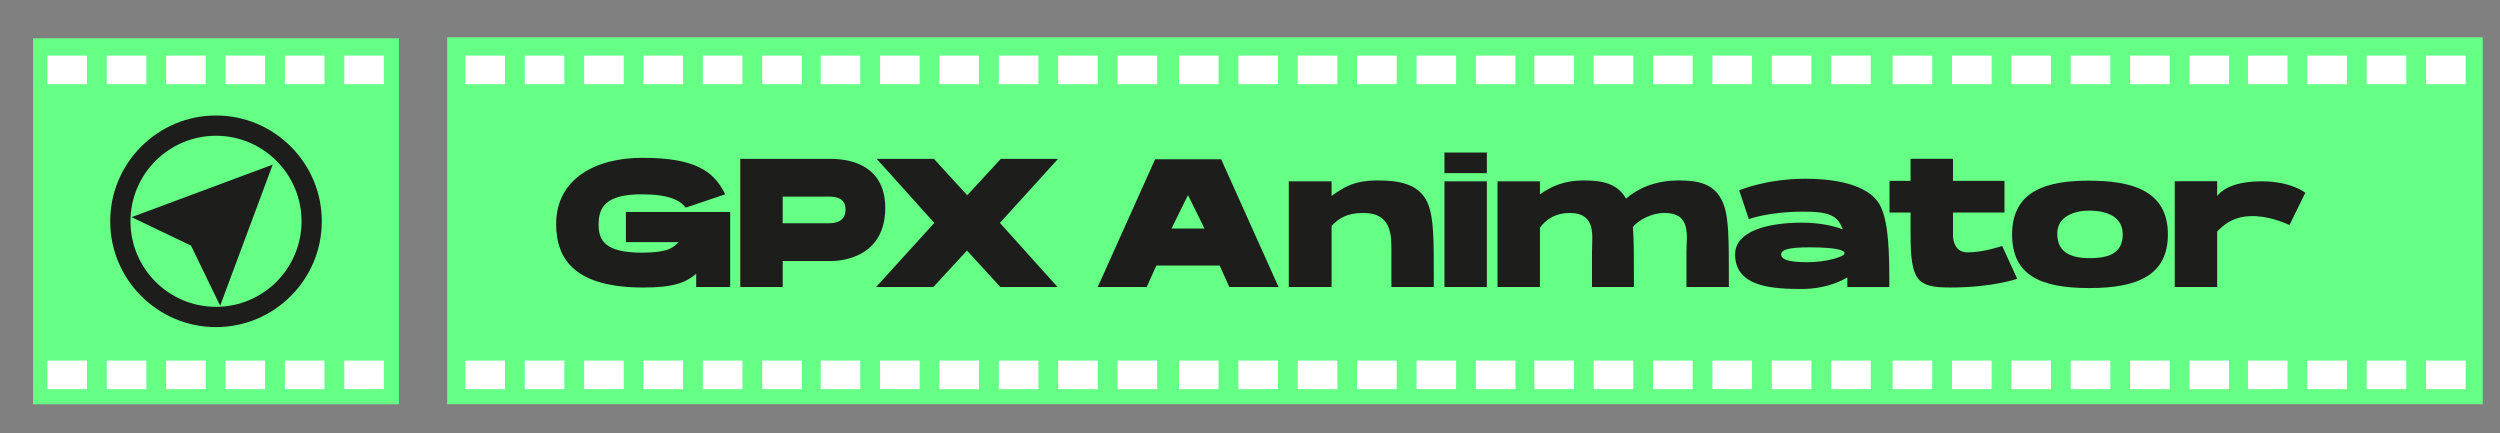 <?xml version="1.0" encoding="utf-8"?>
<!-- Generator: Adobe Illustrator 16.0.4, SVG Export Plug-In . SVG Version: 6.00 Build 0)  -->
<svg version="1.2" baseProfile="tiny" id="Ebene_1" xmlns="http://www.w3.org/2000/svg" xmlns:xlink="http://www.w3.org/1999/xlink"
	 x="0px" y="0px" width="1297.885px" height="225.022px" viewBox="0 0 1297.885 225.022" xml:space="preserve">
<rect x="0" y="0" width="1297.885" height="225.022" fill="#808080" stroke="none"/>
<rect x="232.152" y="19.361" fill="#66FF86" width="1056.758" height="190.492"/>
<g>
	<path fill="#1D1D1B" d="M379.077,110.07v38.933h-17.638v-6.891c-5.269,4.49-11.448,7.152-27.427,7.152
		c-34.348,0-45.284-13.648-45.284-32.908c0-23.661,20.563-34.427,44.706-34.427c27.612,0,37.15,6.938,43.079,18.945l-20.569,6.932
		c-2.617-3.715-8.723-6.932-22.688-6.932c-18.612,0-22.504,6.577-22.504,15.689c0,8.289,3.411,14.611,22.504,14.611
		c13.688,0,16.268-2.688,19.04-5.459H324.95V110.07H379.077z"/>
	<path fill="#1D1D1B" d="M430.942,82.467c6.279,0,28.635,0.888,28.635,25.517c0,24.625-21.015,27.507-27.875,27.507
		c-5.475,0-19.801,0-25.363,0v13.49h-22.02V82.467H430.942z M438.975,108.716c0-6.435-6.015-6.665-9.105-6.665
		c-3.093,0-23.531,0-23.531,0v13.858c0,0,20.533,0,23.905,0C433.622,115.909,438.975,115.154,438.975,108.716z"/>
	<path fill="#1D1D1B" d="M519.108,115.724l29.918,33.258h-29.721l-17.291-18.891l-17.447,18.891h-29.722l30.196-33.258
		l-29.918-33.251h29.727l17.285,18.889l17.447-18.889h29.721L519.108,115.724z"/>
	<path fill="#1D1D1B" d="M663.756,148.981H638.19l-5-11.135h-32.855l-5.004,11.135h-25.428l29.775-66.281h34.303L663.756,148.981z
		 M625.327,118.634l-8.57-17.353l-8.566,17.353H625.327z"/>
	<path fill="#1D1D1B" d="M744.363,144.667l-0.004,4.314h-22.012c0,0,0-9.967,0-18.092c0-8.131,0.539-20.338-14.572-20.338
		c-8.889,0-12.965,3.05-16.477,6.743v31.688h-22.223V94.156h22.223v7.545c6.064-4.26,11.291-8.018,23.801-8.018
		c10.273,0,21.525,1.31,26.037,11.652C744.381,112.787,744.375,124.112,744.363,144.667z"/>
	<path fill="#1D1D1B" d="M771.902,79.191v10.686h-22.016V79.191H771.902z M771.902,94.156v54.826h-22.016V94.156H771.902z"/>
	<path fill="#1D1D1B" d="M897.547,144.702l-0.004,4.279h-22.016c0,0,0-10.23,0-18.301c0-8.062,2.76-20.129-11.449-20.129
		c-6.82,0-13.508,3.785-16.35,7.258c0.539,6.723,0.533,15.412,0.525,26.893v4.279h-21.766c0,0,0-10.23,0-18.301
		c0-8.062,2.51-20.129-11.699-20.129c-7.154,0-12.27,3.373-15.316,7.67v30.76h-22.02V94.156h22.02v6.693
		c5.637-3.798,11.881-7.166,22.826-7.166c8.908,0,17.27,1.271,21.842,9.439c5.732-4.887,14.4-9.439,27.443-9.439
		c9.66,0,18.684,1.379,22.926,11.641C897.562,112.718,897.555,124.302,897.547,144.702z"/>
	<path fill="#1D1D1B" d="M959.057,149.044c0-1.756-0.008-3.408-0.023-5.012c-5.215,3.088-13.543,5.988-23.25,5.988
		c-14.594,0-35.002-0.635-35.002-17.939c0-12.146,17.068-16.48,34.59-16.477c9.486,0,16.145,1.588,21.287,3.461
		c-2.76-8.005-8.586-9.181-20.65-9.181c-17.926,0-28.008,3.844-28.111,3.882l-4.988-14.97c0.494-0.184,14.291-6.002,34.41-6.002
		c10.781,0,33.395,1.482,39.285,14.947c3.967,9.066,4.252,23.556,4.252,41.302H959.057z M957.537,131.911
		c0.008-0.539,0.031-0.578,0-0.992c-0.562-0.535-2.189-2.516-18.164-2.516c-10.686,0-14.66,1.203-14.66,3.697
		c0,3.48,7.098,4.018,13.553,4.018C948.254,136.118,956.602,133.38,957.537,131.911z"/>
	<path fill="#1D1D1B" d="M1039.432,127.692l7.822,17.049c0,0-12.775,4.523-34.771,4.523c-17.355,0-20.605-3.465-20.605-27.943
		v-10.994h-10.93V93.886h10.93V82.429h22.02v11.457h26.723v16.441h-26.723v10.994c0,0-0.697,9.699,7.572,9.699
		C1029.918,131.021,1039.436,127.692,1039.432,127.692z"/>
	<path fill="#1D1D1B" d="M1125.471,121.673c0,21.252-15.797,27.875-40.801,27.875c-25.602,0-40.088-6.781-40.088-27.875
		c0-22.74,18.256-27.879,39.541-27.879C1105.656,93.793,1125.471,98.246,1125.471,121.673z M1102.021,121.673
		c0-10.373-10.467-12.347-17.375-12.347s-16.615,2.587-16.615,11.896c0,8.658,5.309,12.799,16.846,12.799
		C1095.383,134.021,1102.021,131.087,1102.021,121.673z"/>
	<path fill="#1D1D1B" d="M1196.814,100.066l-8.234,16.777c0,0-8.119-4.029-16.986-4.583c-12.23-0.764-17.498,4.957-20.545,7.894
		v28.828h-22.02V94.109h1.525V94.08h20.484v0.029h0.01v7.611c3.24-4.049,10.049-7.583,23.271-7.583
		C1189.471,94.137,1196.814,100.066,1196.814,100.066z"/>
</g>
<rect x="17.14" y="19.888" fill="#66FF86" width="190" height="190"/>
<g>
	<g>
		<path fill="#1D1D1B" d="M112.143,169.81c-30.285,0-54.924-24.635-54.924-54.918c0-30.284,24.639-54.925,54.924-54.925
			c30.282,0,54.918,24.641,54.918,54.925C167.061,145.175,142.425,169.81,112.143,169.81z M112.143,70.479
			c-24.49,0-44.408,19.923-44.408,44.412c0,24.487,19.918,44.407,44.408,44.407c24.486,0,44.406-19.92,44.406-44.407
			C156.549,90.402,136.629,70.479,112.143,70.479z"/>
	</g>
	<polygon fill="#1D1D1B" points="68.304,112.738 141.578,85.453 114.292,158.729 99.176,127.519 	"/>
</g>
<rect x="24.61" y="187.192" fill="#FFFFFF" width="20.548" height="14.844"/>
<rect x="55.432" y="187.192" fill="#FFFFFF" width="20.549" height="14.844"/>
<rect x="86.254" y="187.192" fill="#FFFFFF" width="20.548" height="14.844"/>
<rect x="117.077" y="187.192" fill="#FFFFFF" width="20.549" height="14.844"/>
<rect x="147.901" y="187.192" fill="#FFFFFF" width="20.547" height="14.844"/>
<rect x="178.721" y="187.192" fill="#FFFFFF" width="20.549" height="14.844"/>
<rect x="24.61" y="28.861" fill="#FFFFFF" width="20.548" height="14.844"/>
<rect x="55.432" y="28.861" fill="#FFFFFF" width="20.549" height="14.844"/>
<rect x="86.254" y="28.861" fill="#FFFFFF" width="20.548" height="14.844"/>
<rect x="117.077" y="28.861" fill="#FFFFFF" width="20.549" height="14.844"/>
<rect x="147.901" y="28.861" fill="#FFFFFF" width="20.547" height="14.844"/>
<rect x="178.721" y="28.861" fill="#FFFFFF" width="20.549" height="14.844"/>
<rect x="241.605" y="187.192" fill="#FFFFFF" width="20.548" height="14.844"/>
<rect x="272.427" y="187.192" fill="#FFFFFF" width="20.549" height="14.844"/>
<rect x="303.25" y="187.192" fill="#FFFFFF" width="20.548" height="14.844"/>
<rect x="334.072" y="187.192" fill="#FFFFFF" width="20.549" height="14.844"/>
<rect x="364.896" y="187.192" fill="#FFFFFF" width="20.547" height="14.844"/>
<rect x="395.716" y="187.192" fill="#FFFFFF" width="20.549" height="14.844"/>
<rect x="241.605" y="28.861" fill="#FFFFFF" width="20.548" height="14.844"/>
<rect x="272.427" y="28.861" fill="#FFFFFF" width="20.549" height="14.844"/>
<rect x="303.25" y="28.861" fill="#FFFFFF" width="20.548" height="14.844"/>
<rect x="334.072" y="28.861" fill="#FFFFFF" width="20.549" height="14.844"/>
<rect x="364.896" y="28.861" fill="#FFFFFF" width="20.547" height="14.844"/>
<rect x="395.716" y="28.861" fill="#FFFFFF" width="20.549" height="14.844"/>
<rect x="426.072" y="187.192" fill="#FFFFFF" width="20.548" height="14.844"/>
<rect x="456.894" y="187.192" fill="#FFFFFF" width="20.549" height="14.844"/>
<rect x="487.716" y="187.192" fill="#FFFFFF" width="20.548" height="14.844"/>
<rect x="518.539" y="187.192" fill="#FFFFFF" width="20.549" height="14.844"/>
<rect x="549.363" y="187.192" fill="#FFFFFF" width="20.547" height="14.844"/>
<rect x="580.183" y="187.192" fill="#FFFFFF" width="20.549" height="14.844"/>
<rect x="426.072" y="28.861" fill="#FFFFFF" width="20.548" height="14.844"/>
<rect x="456.894" y="28.861" fill="#FFFFFF" width="20.549" height="14.844"/>
<rect x="487.716" y="28.861" fill="#FFFFFF" width="20.548" height="14.844"/>
<rect x="518.539" y="28.861" fill="#FFFFFF" width="20.549" height="14.844"/>
<rect x="549.363" y="28.861" fill="#FFFFFF" width="20.547" height="14.844"/>
<rect x="580.183" y="28.861" fill="#FFFFFF" width="20.549" height="14.844"/>
<rect x="612.087" y="187.192" fill="#FFFFFF" width="20.548" height="14.844"/>
<rect x="642.91" y="187.192" fill="#FFFFFF" width="20.549" height="14.844"/>
<rect x="673.732" y="187.192" fill="#FFFFFF" width="20.547" height="14.844"/>
<rect x="704.555" y="187.192" fill="#FFFFFF" width="20.549" height="14.844"/>
<rect x="735.379" y="187.192" fill="#FFFFFF" width="20.547" height="14.844"/>
<rect x="766.199" y="187.192" fill="#FFFFFF" width="20.549" height="14.844"/>
<rect x="612.087" y="28.861" fill="#FFFFFF" width="20.548" height="14.844"/>
<rect x="642.91" y="28.861" fill="#FFFFFF" width="20.549" height="14.844"/>
<rect x="673.732" y="28.861" fill="#FFFFFF" width="20.547" height="14.844"/>
<rect x="704.555" y="28.861" fill="#FFFFFF" width="20.549" height="14.844"/>
<rect x="735.379" y="28.861" fill="#FFFFFF" width="20.547" height="14.844"/>
<rect x="766.199" y="28.861" fill="#FFFFFF" width="20.549" height="14.844"/>
<rect x="796.555" y="187.192" fill="#FFFFFF" width="20.547" height="14.844"/>
<rect x="827.377" y="187.192" fill="#FFFFFF" width="20.549" height="14.844"/>
<rect x="858.199" y="187.192" fill="#FFFFFF" width="20.547" height="14.844"/>
<rect x="889.021" y="187.192" fill="#FFFFFF" width="20.549" height="14.844"/>
<rect x="919.846" y="187.192" fill="#FFFFFF" width="20.547" height="14.844"/>
<rect x="950.666" y="187.192" fill="#FFFFFF" width="20.549" height="14.844"/>
<rect x="796.555" y="28.861" fill="#FFFFFF" width="20.547" height="14.844"/>
<rect x="827.377" y="28.861" fill="#FFFFFF" width="20.549" height="14.844"/>
<rect x="858.199" y="28.861" fill="#FFFFFF" width="20.547" height="14.844"/>
<rect x="889.021" y="28.861" fill="#FFFFFF" width="20.549" height="14.844"/>
<rect x="919.846" y="28.861" fill="#FFFFFF" width="20.547" height="14.844"/>
<rect x="950.666" y="28.861" fill="#FFFFFF" width="20.549" height="14.844"/>
<rect x="982.57" y="187.192" fill="#FFFFFF" width="20.547" height="14.844"/>
<rect x="1013.393" y="187.192" fill="#FFFFFF" width="20.549" height="14.844"/>
<rect x="1044.215" y="187.192" fill="#FFFFFF" width="20.547" height="14.844"/>
<rect x="1075.037" y="187.192" fill="#FFFFFF" width="20.549" height="14.844"/>
<rect x="1105.861" y="187.192" fill="#FFFFFF" width="20.547" height="14.844"/>
<rect x="1136.682" y="187.192" fill="#FFFFFF" width="20.549" height="14.844"/>
<rect x="982.57" y="28.861" fill="#FFFFFF" width="20.547" height="14.844"/>
<rect x="1013.393" y="28.861" fill="#FFFFFF" width="20.549" height="14.844"/>
<rect x="1044.215" y="28.861" fill="#FFFFFF" width="20.547" height="14.844"/>
<rect x="1075.037" y="28.861" fill="#FFFFFF" width="20.549" height="14.844"/>
<rect x="1105.861" y="28.861" fill="#FFFFFF" width="20.547" height="14.844"/>
<rect x="1136.682" y="28.861" fill="#FFFFFF" width="20.549" height="14.844"/>
<rect x="1167.037" y="187.192" fill="#FFFFFF" width="20.547" height="14.844"/>
<rect x="1197.859" y="187.192" fill="#FFFFFF" width="20.549" height="14.844"/>
<rect x="1228.682" y="187.192" fill="#FFFFFF" width="20.547" height="14.844"/>
<rect x="1259.504" y="187.192" fill="#FFFFFF" width="20.549" height="14.844"/>
<rect x="1167.037" y="28.861" fill="#FFFFFF" width="20.547" height="14.844"/>
<rect x="1197.859" y="28.861" fill="#FFFFFF" width="20.549" height="14.844"/>
<rect x="1228.682" y="28.861" fill="#FFFFFF" width="20.547" height="14.844"/>
<rect x="1259.504" y="28.861" fill="#FFFFFF" width="20.549" height="14.844"/>
</svg>
